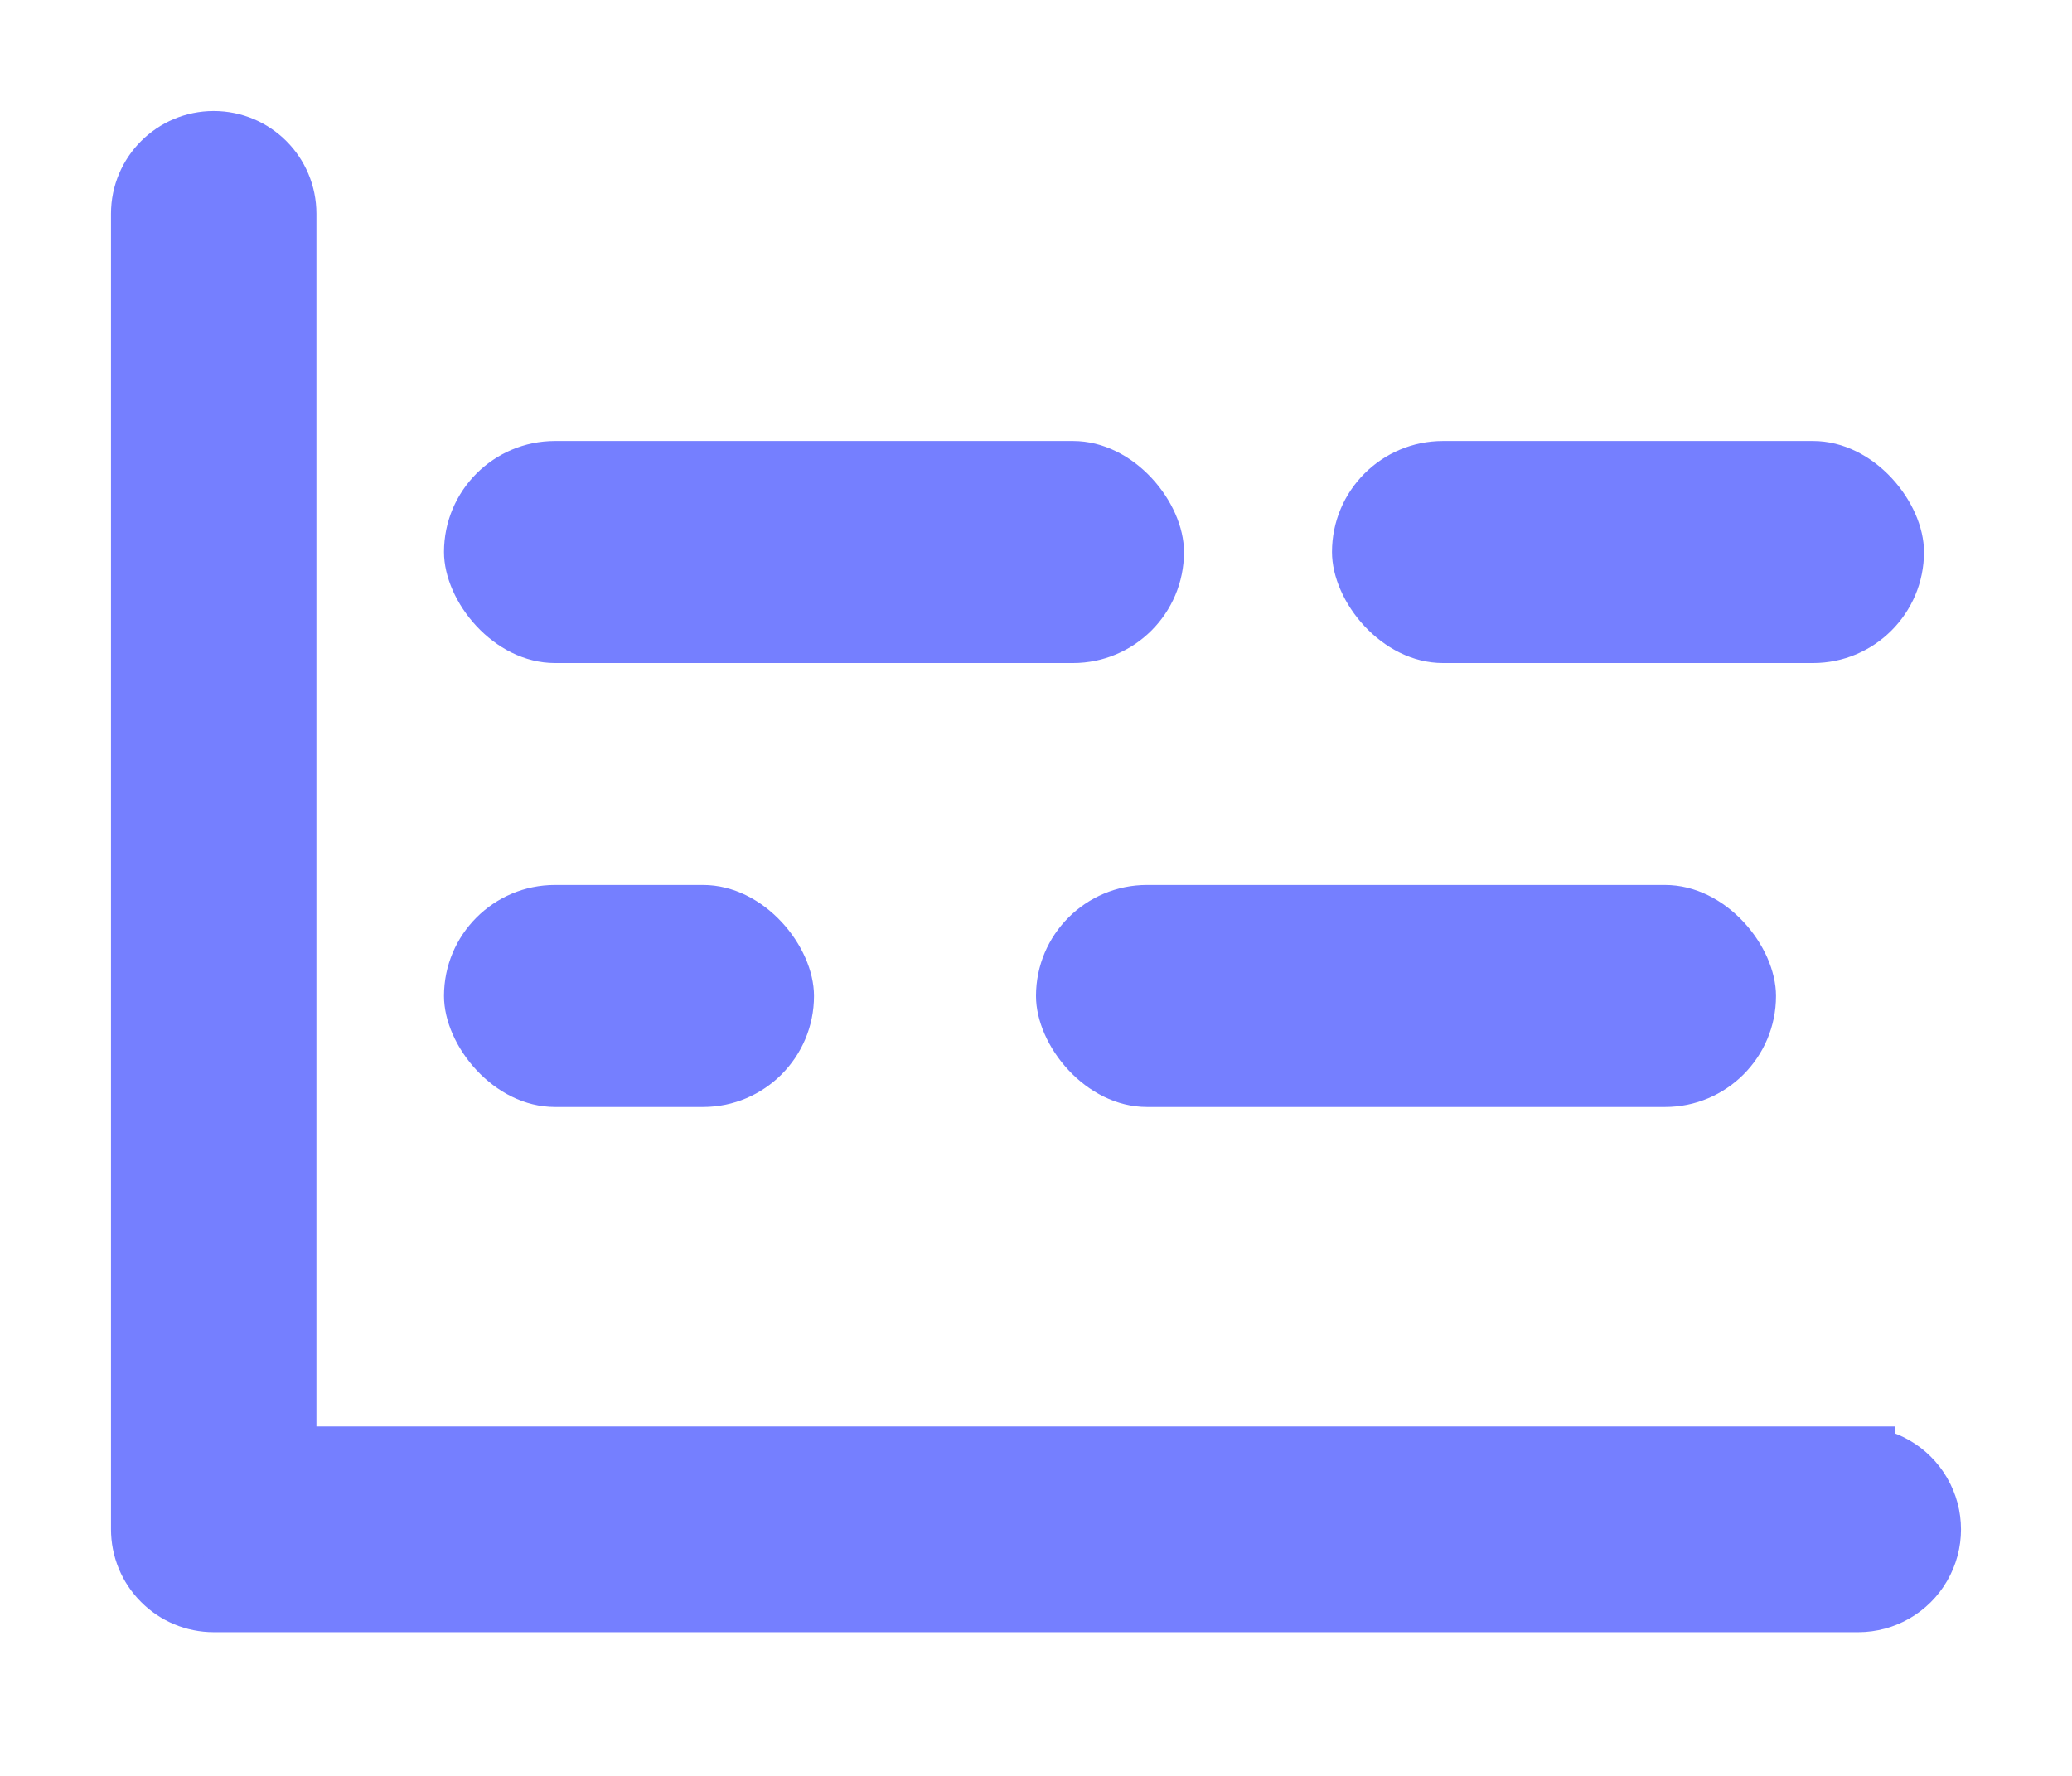 <?xml version="1.0" encoding="UTF-8"?>
<svg width="14px" height="12px" viewBox="0 0 14 12" version="1.1" xmlns="http://www.w3.org/2000/svg" xmlns:xlink="http://www.w3.org/1999/xlink">
    <title>编组 6</title>
    <g id="布局/组件使用规范" stroke="none" stroke-width="1" fill="none" fill-rule="evenodd">
        <g id="仪表盘使用规范" transform="translate(-1424, -480)" fill="#757FFF" fill-rule="nonzero">
            <g id="编组-6" transform="translate(1425, 481)">
                <path d="M11.556,8.889 L0.888,8.889 L0.888,0.444 C0.888,0.199 0.69,0 0.444,0 C0.199,0 2.17375964e-06,0.199 2.17375964e-06,0.444 L2.17375964e-06,9.333 C-0,9.451 0.046,9.565 0.13,9.648 C0.213,9.732 0.326,9.779 0.444,9.779 L11.556,9.779 C11.714,9.779 11.861,9.694 11.94,9.557 C12.02,9.419 12.02,9.25 11.94,9.112 C11.861,8.975 11.714,8.89 11.556,8.89 L11.556,8.889 Z" id="形状" stroke="#757FFF" stroke-width="0.5"></path>
                <rect id="矩形" x="2" y="4.98" width="2.5" height="1.5" rx="0.75"></rect>
                <rect id="矩形备份-5" x="8" y="1.98" width="4" height="1.5" rx="0.75"></rect>
                <rect id="矩形" x="6" y="4.98" width="5" height="1.5" rx="0.75"></rect>
                <rect id="矩形备份-7" x="2" y="1.98" width="5" height="1.5" rx="0.75"></rect>
            </g>
        </g>
    </g>
</svg>
